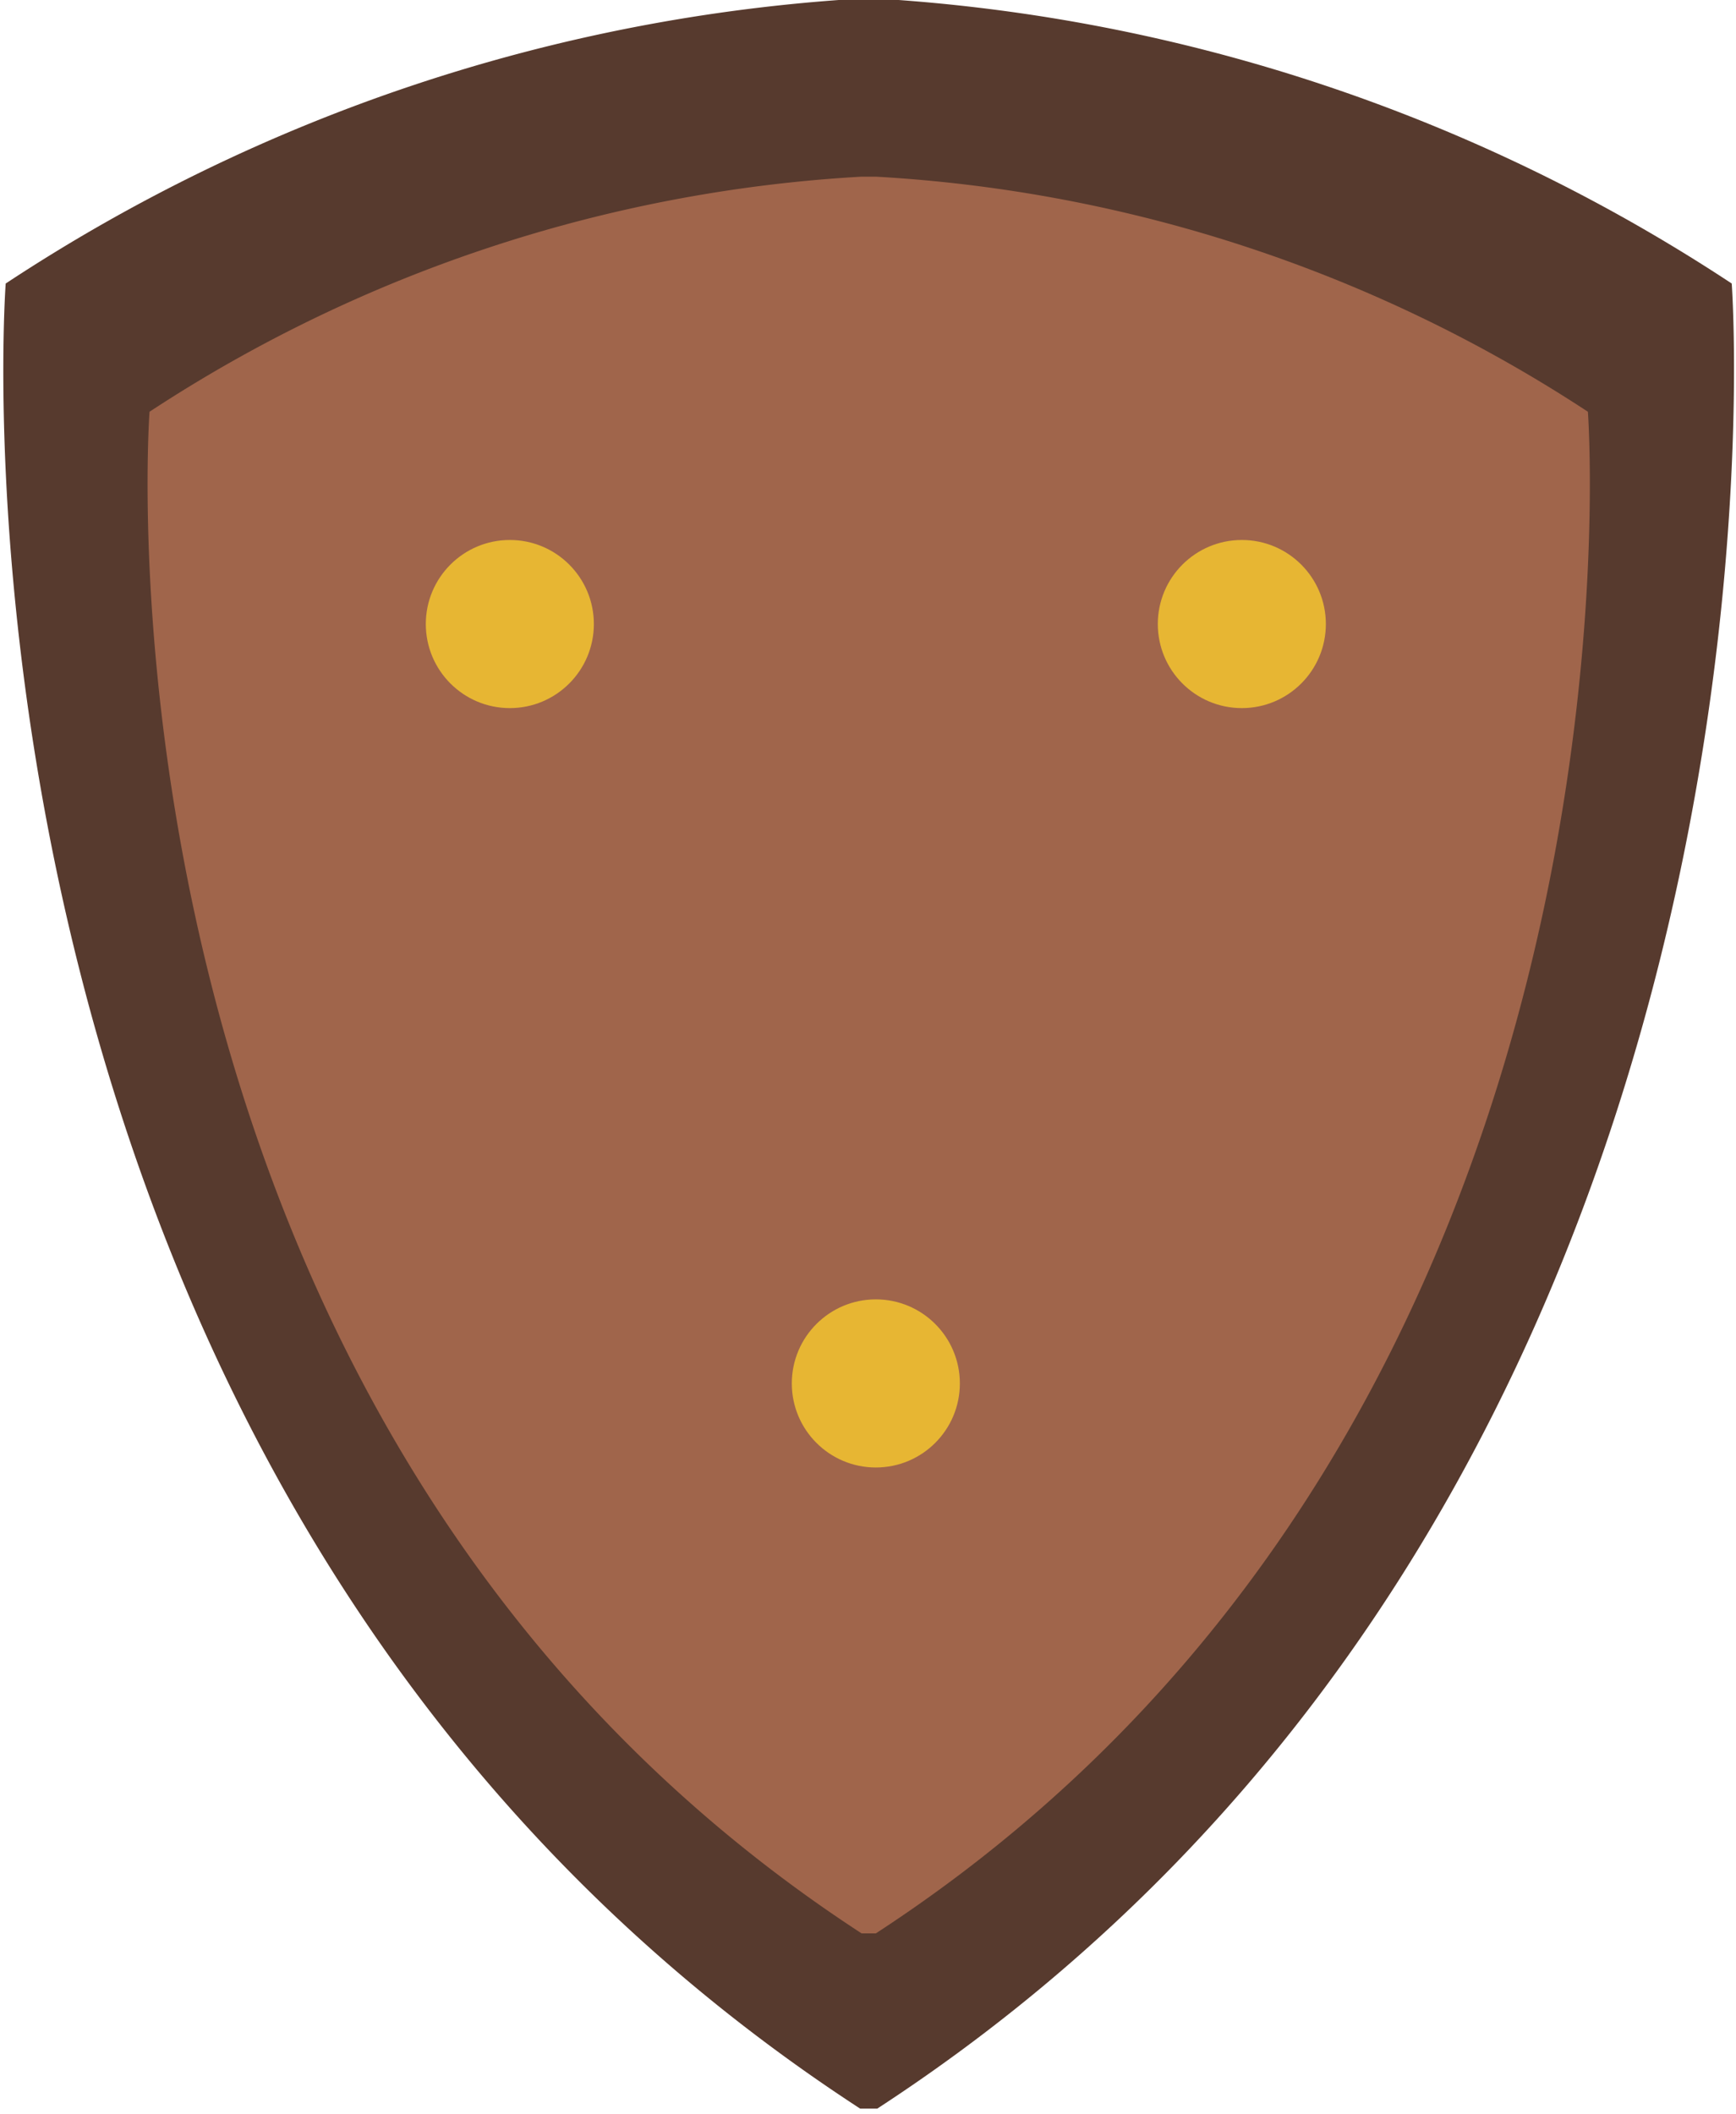 <svg id="Layer_1" data-name="Layer 1" xmlns="http://www.w3.org/2000/svg" viewBox="0 0 12.19 14.84"><defs><style>.cls-1{fill:#573a2e;}.cls-2{fill:#a0654b;}.cls-3{fill:#e7b633;}</style></defs><title>Melee Resistance</title><path class="cls-1" d="M11.06,18.38l-.06,0-.06,0c-6.64-4.32-6-12.81-6-12.81a12.24,12.24,0,0,1,6-2h.12a12.24,12.24,0,0,1,6,2S17.69,14.06,11.06,18.38Z" transform="translate(-4.9 -3.58)"/><path class="cls-2" d="M11.05,17.15l-.05,0-.05,0c-5.53-3.6-5-10.68-5-10.68a10.15,10.15,0,0,1,5-1.65h.1a10.15,10.15,0,0,1,5,1.65S16.58,13.55,11.05,17.15Z" transform="translate(-4.9 -3.58)"/><circle class="cls-3" cx="3.58" cy="4.38" r="0.59"/><circle class="cls-3" cx="8.72" cy="4.38" r="0.59"/><circle class="cls-3" cx="6.15" cy="9.71" r="0.59"/></svg>